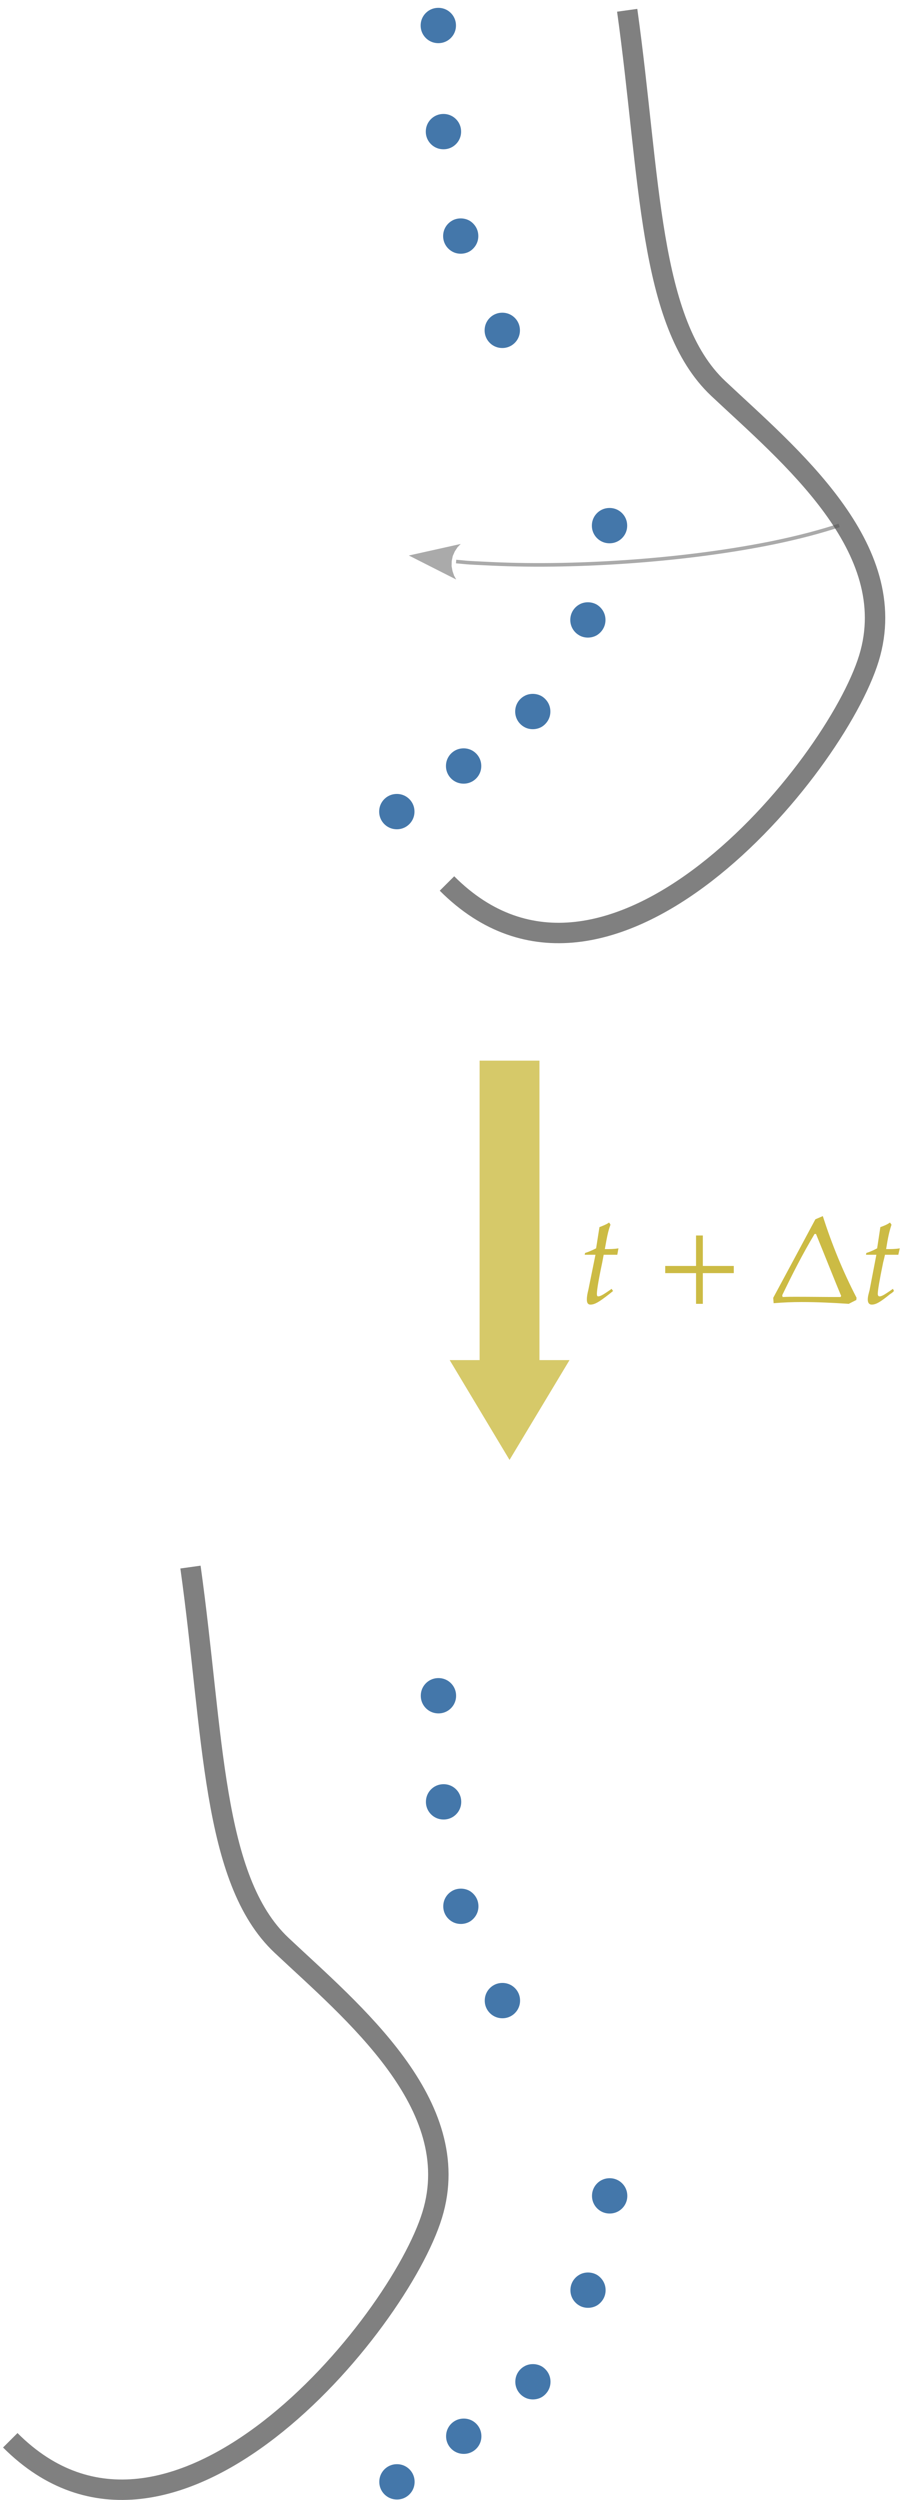 <?xml version="1.0" encoding="UTF-8"?>
<!DOCTYPE svg PUBLIC "-//W3C//DTD SVG 1.1//EN" "http://www.w3.org/Graphics/SVG/1.1/DTD/svg11.dtd">
<svg version="1.2" viewBox="17458 605 7007 19461" preserveAspectRatio="xMidYMid" fill-rule="evenodd" stroke-width="28.222" stroke-linejoin="round" xmlns="http://www.w3.org/2000/svg" xmlns:ooo="http://xml.openoffice.org/svg/export" xmlns:xlink="http://www.w3.org/1999/xlink" xmlns:presentation="http://sun.com/xmlns/staroffice/presentation" xmlns:smil="http://www.w3.org/2001/SMIL20/" xmlns:anim="urn:oasis:names:tc:opendocument:xmlns:animation:1.0" xmlns:svg="urn:oasis:names:tc:opendocument:xmlns:svg-compatible:1.0" xml:space="preserve">
 <defs class="EmbeddedBulletChars">
  <g id="bullet-char-template-57356" transform="scale(0,-0)">
   <path d="M 580,1141 L 1163,571 580,0 -4,571 580,1141 Z"/>
  </g>
  <g id="bullet-char-template-57354" transform="scale(0,-0)">
   <path d="M 8,1128 L 1137,1128 1137,0 8,0 8,1128 Z"/>
  </g>
  <g id="bullet-char-template-10146" transform="scale(0,-0)">
   <path d="M 174,0 L 602,739 174,1481 1456,739 174,0 Z M 1358,739 L 309,1346 659,739 1358,739 Z"/>
  </g>
  <g id="bullet-char-template-10132" transform="scale(0,-0)">
   <path d="M 2015,739 L 1276,0 717,0 1260,543 174,543 174,936 1260,936 717,1481 1274,1481 2015,739 Z"/>
  </g>
  <g id="bullet-char-template-10007" transform="scale(0,-0)">
   <path d="M 0,-2 C -7,14 -16,27 -25,37 L 356,567 C 262,823 215,952 215,954 215,979 228,992 255,992 264,992 276,990 289,987 310,991 331,999 354,1012 L 381,999 492,748 772,1049 836,1024 860,1049 C 881,1039 901,1025 922,1006 886,937 835,863 770,784 769,783 710,716 594,584 L 774,223 C 774,196 753,168 711,139 L 727,119 C 717,90 699,76 672,76 641,76 570,178 457,381 L 164,-76 C 142,-110 111,-127 72,-127 30,-127 9,-110 8,-76 1,-67 -2,-52 -2,-32 -2,-23 -1,-13 0,-2 Z"/>
  </g>
  <g id="bullet-char-template-10004" transform="scale(0,-0)">
   <path d="M 285,-33 C 182,-33 111,30 74,156 52,228 41,333 41,471 41,549 55,616 82,672 116,743 169,778 240,778 293,778 328,747 346,684 L 369,508 C 377,444 397,411 428,410 L 1163,1116 C 1174,1127 1196,1133 1229,1133 1271,1133 1292,1118 1292,1087 L 1292,965 C 1292,929 1282,901 1262,881 L 442,47 C 390,-6 338,-33 285,-33 Z"/>
  </g>
  <g id="bullet-char-template-9679" transform="scale(0,-0)">
   <path d="M 813,0 C 632,0 489,54 383,161 276,268 223,411 223,592 223,773 276,916 383,1023 489,1130 632,1184 813,1184 992,1184 1136,1130 1245,1023 1353,916 1407,772 1407,592 1407,412 1353,268 1245,161 1136,54 992,0 813,0 Z"/>
  </g>
  <g id="bullet-char-template-8226" transform="scale(0,-0)">
   <path d="M 346,457 C 273,457 209,483 155,535 101,586 74,649 74,723 74,796 101,859 155,911 209,963 273,989 346,989 419,989 480,963 531,910 582,859 608,796 608,723 608,648 583,586 532,535 482,483 420,457 346,457 Z"/>
  </g>
  <g id="bullet-char-template-8211" transform="scale(0,-0)">
   <path d="M -4,459 L 1135,459 1135,606 -4,606 -4,459 Z"/>
  </g>
  <g id="bullet-char-template-61548" transform="scale(0,-0)">
   <path d="M 173,740 C 173,903 231,1043 346,1159 462,1274 601,1332 765,1332 928,1332 1067,1274 1183,1159 1299,1043 1357,903 1357,740 1357,577 1299,437 1183,322 1067,206 928,148 765,148 601,148 462,206 346,322 231,437 173,577 173,740 Z"/>
  </g>
 </defs>
 <g ooo:name="page7" class="Page">
  <g class="Group">
   <g class="com.sun.star.drawing.OpenBezierShape">
    <g id="id3">
     <rect class="BoundingBox" stroke="none" fill="none" x="20858" y="605" width="3494" height="7343"/>
     <g style="opacity: 0.749">
      <path fill="none" stroke="rgb(85,85,85)" stroke-width="159" stroke-linejoin="round" d="M 22341,685 C 22523,1991 22505,3116 23050,3629 23595,4142 24487,4868 24223,5729 23959,6589 22193,8740 20938,7482"/>
     </g>
    </g>
   </g>
   <g class="com.sun.star.drawing.CustomShape">
    <g id="id4">
     <rect class="BoundingBox" stroke="none" fill="none" x="20908" y="2305" width="275" height="276"/>
     <path fill="rgb(68,119,170)" stroke="none" d="M 21182,2443 C 21182,2467 21176,2490 21164,2511 21152,2532 21134,2550 21114,2562 21093,2574 21069,2580 21045,2580 21021,2580 20997,2574 20977,2562 20956,2550 20938,2532 20926,2511 20914,2490 20908,2467 20908,2443 20908,2418 20914,2395 20926,2374 20938,2353 20956,2335 20977,2323 20997,2311 21021,2305 21045,2305 21069,2305 21093,2311 21114,2323 21134,2335 21152,2353 21164,2374 21176,2395 21182,2418 21182,2443 L 21182,2443 Z"/>
    </g>
   </g>
   <g class="com.sun.star.drawing.CustomShape">
    <g id="id5">
     <rect class="BoundingBox" stroke="none" fill="none" x="21231" y="3039" width="276" height="276"/>
     <path fill="rgb(68,119,170)" stroke="none" d="M 21506,3177 C 21506,3201 21500,3224 21488,3245 21476,3266 21458,3284 21437,3296 21416,3308 21393,3314 21369,3314 21344,3314 21321,3308 21300,3296 21279,3284 21261,3266 21249,3245 21237,3224 21231,3201 21231,3177 21231,3152 21237,3129 21249,3108 21261,3087 21279,3069 21300,3057 21321,3045 21344,3039 21369,3039 21393,3039 21416,3045 21437,3057 21458,3069 21476,3087 21488,3108 21500,3129 21506,3152 21506,3177 L 21506,3177 Z"/>
    </g>
   </g>
   <g class="com.sun.star.drawing.CustomShape">
    <g id="id6">
     <rect class="BoundingBox" stroke="none" fill="none" x="21898" y="5293" width="275" height="276"/>
     <path fill="rgb(68,119,170)" stroke="none" d="M 22172,5431 C 22172,5455 22166,5478 22154,5499 22142,5520 22124,5538 22104,5550 22083,5562 22059,5568 22035,5568 22011,5568 21987,5562 21967,5550 21946,5538 21928,5520 21916,5499 21904,5478 21898,5455 21898,5431 21898,5406 21904,5383 21916,5362 21928,5341 21946,5323 21967,5311 21987,5299 22011,5293 22035,5293 22059,5293 22083,5299 22104,5311 22124,5323 22142,5341 22154,5362 22166,5383 22172,5406 22172,5431 L 22172,5431 Z"/>
    </g>
   </g>
   <g class="com.sun.star.drawing.CustomShape">
    <g id="id7">
     <rect class="BoundingBox" stroke="none" fill="none" x="20410" y="6785" width="276" height="276"/>
     <path fill="rgb(68,119,170)" stroke="none" d="M 20685,6923 C 20685,6947 20679,6970 20667,6991 20655,7012 20637,7030 20616,7042 20595,7054 20572,7060 20548,7060 20523,7060 20500,7054 20479,7042 20458,7030 20440,7012 20428,6991 20416,6970 20410,6947 20410,6923 20410,6898 20416,6875 20428,6854 20440,6833 20458,6815 20479,6803 20500,6791 20523,6785 20548,6785 20572,6785 20595,6791 20616,6803 20637,6815 20655,6833 20667,6854 20679,6875 20685,6898 20685,6923 L 20685,6923 Z"/>
    </g>
   </g>
   <g class="com.sun.star.drawing.CustomShape">
    <g id="id8">
     <rect class="BoundingBox" stroke="none" fill="none" x="21469" y="6006" width="275" height="276"/>
     <path fill="rgb(68,119,170)" stroke="none" d="M 21743,6144 C 21743,6168 21737,6191 21725,6212 21713,6233 21695,6251 21675,6263 21654,6275 21630,6281 21606,6281 21582,6281 21558,6275 21538,6263 21517,6251 21499,6233 21487,6212 21475,6191 21469,6168 21469,6144 21469,6119 21475,6096 21487,6075 21499,6054 21517,6036 21538,6024 21558,6012 21582,6006 21606,6006 21630,6006 21654,6012 21675,6024 21695,6036 21713,6054 21725,6075 21737,6096 21743,6119 21743,6144 L 21743,6144 Z"/>
    </g>
   </g>
   <g class="com.sun.star.drawing.CustomShape">
    <g id="id9">
     <rect class="BoundingBox" stroke="none" fill="none" x="20930" y="6430" width="277" height="276"/>
     <path fill="rgb(68,119,170)" stroke="none" d="M 21205,6568 C 21205,6592 21199,6615 21187,6636 21175,6657 21157,6675 21136,6687 21115,6699 21092,6705 21068,6705 21043,6705 21020,6699 20999,6687 20978,6675 20960,6657 20948,6636 20936,6615 20930,6592 20930,6568 20930,6543 20936,6520 20948,6499 20960,6478 20978,6460 20999,6448 21020,6436 21043,6430 21068,6430 21092,6430 21115,6436 21136,6448 21157,6460 21175,6478 21187,6499 21199,6520 21205,6543 21205,6568 L 21205,6568 Z"/>
    </g>
   </g>
   <g class="com.sun.star.drawing.CustomShape">
    <g id="id10">
     <rect class="BoundingBox" stroke="none" fill="none" x="20773" y="1492" width="276" height="277"/>
     <path fill="rgb(68,119,170)" stroke="none" d="M 21048,1630 C 21048,1654 21042,1677 21030,1698 21018,1719 21000,1737 20979,1749 20958,1761 20935,1767 20911,1767 20886,1767 20863,1761 20842,1749 20821,1737 20803,1719 20791,1698 20779,1677 20773,1654 20773,1630 20773,1605 20779,1582 20791,1561 20803,1540 20821,1522 20842,1510 20863,1498 20886,1492 20911,1492 20935,1492 20958,1498 20979,1510 21000,1522 21018,1540 21030,1561 21042,1582 21048,1605 21048,1630 L 21048,1630 Z"/>
    </g>
   </g>
   <g class="com.sun.star.drawing.CustomShape">
    <g id="id11">
     <rect class="BoundingBox" stroke="none" fill="none" x="20733" y="666" width="277" height="276"/>
     <path fill="rgb(68,119,170)" stroke="none" d="M 21008,804 C 21008,828 21002,851 20990,872 20978,893 20960,911 20939,923 20918,935 20895,941 20871,941 20846,941 20823,935 20802,923 20781,911 20763,893 20751,872 20739,851 20733,828 20733,804 20733,779 20739,756 20751,735 20763,714 20781,696 20802,684 20823,672 20846,666 20871,666 20895,666 20918,672 20939,684 20960,696 20978,714 20990,735 21002,756 21008,779 21008,803 L 21008,804 Z"/>
    </g>
   </g>
   <g class="com.sun.star.drawing.CustomShape">
    <g id="id12">
     <rect class="BoundingBox" stroke="none" fill="none" x="22066" y="4559" width="276" height="277"/>
     <path fill="rgb(68,119,170)" stroke="none" d="M 22341,4697 C 22341,4721 22335,4744 22323,4765 22311,4786 22293,4804 22272,4816 22251,4828 22228,4834 22204,4834 22179,4834 22156,4828 22135,4816 22114,4804 22096,4786 22084,4765 22072,4744 22066,4721 22066,4697 22066,4672 22072,4649 22084,4628 22096,4607 22114,4589 22135,4577 22156,4565 22179,4559 22204,4559 22228,4559 22251,4565 22272,4577 22293,4589 22311,4607 22323,4628 22335,4649 22341,4672 22341,4697 L 22341,4697 Z"/>
    </g>
   </g>
  </g>
  <g class="Group">
   <g class="com.sun.star.drawing.OpenBezierShape">
    <g id="id13">
     <rect class="BoundingBox" stroke="none" fill="none" x="17458" y="12723" width="3494" height="7343"/>
     <g style="opacity: 0.749">
      <path fill="none" stroke="rgb(85,85,85)" stroke-width="159" stroke-linejoin="round" d="M 18941,12803 C 19123,14109 19105,15234 19650,15747 20195,16260 21087,16986 20823,17846 20559,18707 18793,20857 17538,19600"/>
     </g>
    </g>
   </g>
   <g class="com.sun.star.drawing.CustomShape">
    <g id="id14">
     <rect class="BoundingBox" stroke="none" fill="none" x="20909" y="15306" width="275" height="276"/>
     <path fill="rgb(68,119,170)" stroke="none" d="M 21183,15444 C 21183,15468 21177,15491 21165,15512 21153,15533 21135,15551 21115,15563 21094,15575 21070,15581 21046,15581 21022,15581 20998,15575 20978,15563 20957,15551 20939,15533 20927,15512 20915,15491 20909,15468 20909,15444 20909,15419 20915,15396 20927,15375 20939,15354 20957,15336 20978,15324 20998,15312 21022,15306 21046,15306 21070,15306 21094,15312 21115,15324 21135,15336 21153,15354 21165,15375 21177,15396 21183,15419 21183,15444 L 21183,15444 Z"/>
    </g>
   </g>
   <g class="com.sun.star.drawing.CustomShape">
    <g id="id15">
     <rect class="BoundingBox" stroke="none" fill="none" x="21232" y="16040" width="276" height="276"/>
     <path fill="rgb(68,119,170)" stroke="none" d="M 21507,16178 C 21507,16202 21501,16225 21489,16246 21477,16267 21459,16285 21438,16297 21417,16309 21394,16315 21370,16315 21345,16315 21322,16309 21301,16297 21280,16285 21262,16267 21250,16246 21238,16225 21232,16202 21232,16178 21232,16153 21238,16130 21250,16109 21262,16088 21280,16070 21301,16058 21322,16046 21345,16040 21370,16040 21394,16040 21417,16046 21438,16058 21459,16070 21477,16088 21489,16109 21501,16130 21507,16153 21507,16178 L 21507,16178 Z"/>
    </g>
   </g>
   <g class="com.sun.star.drawing.CustomShape">
    <g id="id16">
     <rect class="BoundingBox" stroke="none" fill="none" x="21899" y="18294" width="275" height="276"/>
     <path fill="rgb(68,119,170)" stroke="none" d="M 22173,18432 C 22173,18456 22167,18479 22155,18500 22143,18521 22125,18539 22105,18551 22084,18563 22060,18569 22036,18569 22012,18569 21988,18563 21968,18551 21947,18539 21929,18521 21917,18500 21905,18479 21899,18456 21899,18432 21899,18407 21905,18384 21917,18363 21929,18342 21947,18324 21968,18312 21988,18300 22012,18294 22036,18294 22060,18294 22084,18300 22105,18312 22125,18324 22143,18342 22155,18363 22167,18384 22173,18407 22173,18432 L 22173,18432 Z"/>
    </g>
   </g>
   <g class="com.sun.star.drawing.CustomShape">
    <g id="id17">
     <rect class="BoundingBox" stroke="none" fill="none" x="20411" y="19786" width="276" height="276"/>
     <path fill="rgb(68,119,170)" stroke="none" d="M 20686,19924 C 20686,19948 20680,19971 20668,19992 20656,20013 20638,20031 20617,20043 20596,20055 20573,20061 20549,20061 20524,20061 20501,20055 20480,20043 20459,20031 20441,20013 20429,19992 20417,19971 20411,19948 20411,19924 20411,19899 20417,19876 20429,19855 20441,19834 20459,19816 20480,19804 20501,19792 20524,19786 20549,19786 20573,19786 20596,19792 20617,19804 20638,19816 20656,19834 20668,19855 20680,19876 20686,19899 20686,19924 L 20686,19924 Z"/>
    </g>
   </g>
   <g class="com.sun.star.drawing.CustomShape">
    <g id="id18">
     <rect class="BoundingBox" stroke="none" fill="none" x="21470" y="19007" width="275" height="276"/>
     <path fill="rgb(68,119,170)" stroke="none" d="M 21744,19145 C 21744,19169 21738,19192 21726,19213 21714,19234 21696,19252 21676,19264 21655,19276 21631,19282 21607,19282 21583,19282 21559,19276 21539,19264 21518,19252 21500,19234 21488,19213 21476,19192 21470,19169 21470,19145 21470,19120 21476,19097 21488,19076 21500,19055 21518,19037 21539,19025 21559,19013 21583,19007 21607,19007 21631,19007 21655,19013 21676,19025 21696,19037 21714,19055 21726,19076 21738,19097 21744,19120 21744,19145 L 21744,19145 Z"/>
    </g>
   </g>
   <g class="com.sun.star.drawing.CustomShape">
    <g id="id19">
     <rect class="BoundingBox" stroke="none" fill="none" x="20931" y="19431" width="276" height="277"/>
     <path fill="rgb(68,119,170)" stroke="none" d="M 21206,19569 C 21206,19593 21200,19616 21188,19637 21176,19658 21158,19676 21137,19688 21116,19700 21093,19706 21069,19706 21044,19706 21021,19700 21000,19688 20979,19676 20961,19658 20949,19637 20937,19616 20931,19593 20931,19569 20931,19544 20937,19521 20949,19500 20961,19479 20979,19461 21000,19449 21021,19437 21044,19431 21069,19431 21093,19431 21116,19437 21137,19449 21158,19461 21176,19479 21188,19500 21200,19521 21206,19544 21206,19569 L 21206,19569 Z"/>
    </g>
   </g>
   <g class="com.sun.star.drawing.CustomShape">
    <g id="id20">
     <rect class="BoundingBox" stroke="none" fill="none" x="20774" y="14493" width="277" height="276"/>
     <path fill="rgb(68,119,170)" stroke="none" d="M 21049,14631 C 21049,14655 21043,14678 21031,14699 21019,14720 21001,14738 20980,14750 20959,14762 20936,14768 20912,14768 20887,14768 20864,14762 20843,14750 20822,14738 20804,14720 20792,14699 20780,14678 20774,14655 20774,14631 20774,14606 20780,14583 20792,14562 20804,14541 20822,14523 20843,14511 20864,14499 20887,14493 20912,14493 20936,14493 20959,14499 20980,14511 21001,14523 21019,14541 21031,14562 21043,14583 21049,14606 21049,14631 L 21049,14631 Z"/>
    </g>
   </g>
   <g class="com.sun.star.drawing.CustomShape">
    <g id="id21">
     <rect class="BoundingBox" stroke="none" fill="none" x="20734" y="13667" width="276" height="276"/>
     <path fill="rgb(68,119,170)" stroke="none" d="M 21009,13805 C 21009,13829 21003,13852 20991,13873 20979,13894 20961,13912 20940,13924 20919,13936 20896,13942 20872,13942 20847,13942 20824,13936 20803,13924 20782,13912 20764,13894 20752,13873 20740,13852 20734,13829 20734,13805 20734,13780 20740,13757 20752,13736 20764,13715 20782,13697 20803,13685 20824,13673 20847,13667 20872,13667 20896,13667 20919,13673 20940,13685 20961,13697 20979,13715 20991,13736 21003,13757 21009,13780 21009,13805 L 21009,13805 Z"/>
    </g>
   </g>
   <g class="com.sun.star.drawing.CustomShape">
    <g id="id22">
     <rect class="BoundingBox" stroke="none" fill="none" x="22067" y="17560" width="277" height="276"/>
     <path fill="rgb(68,119,170)" stroke="none" d="M 22342,17698 C 22342,17722 22336,17745 22324,17766 22312,17787 22294,17805 22273,17817 22252,17829 22229,17835 22205,17835 22180,17835 22157,17829 22136,17817 22115,17805 22097,17787 22085,17766 22073,17745 22067,17722 22067,17698 22067,17673 22073,17650 22085,17629 22097,17608 22115,17590 22136,17578 22157,17566 22180,17560 22205,17560 22229,17560 22252,17566 22273,17578 22294,17590 22312,17608 22324,17629 22336,17650 22342,17673 22342,17698 L 22342,17698 Z"/>
    </g>
   </g>
  </g>
  <g class="com.sun.star.drawing.CustomShape">
   <g id="id23">
    <rect class="BoundingBox" stroke="none" fill="none" x="20958" y="8860" width="935" height="3110"/>
    <path fill="rgb(204,187,68)" fill-opacity="0.8" stroke="none" d="M 21192,8861 L 21192,11192 20959,11192 21425,11969 21892,11192 21658,11192 21658,8861 21192,8861 Z"/>
   </g>
  </g>
  <g class="Group">
   <g class="com.sun.star.drawing.ClosedBezierShape">
    <g id="id24">
     <rect class="BoundingBox" stroke="none" fill="none" x="22009" y="10121" width="265" height="641"/>
     <path fill="rgb(204,187,68)" stroke="none" d="M 22231,10654 C 22227,10648 22223,10643 22220,10637 22205,10648 22190,10658 22175,10668 22147,10687 22127,10696 22116,10696 22108,10696 22105,10690 22105,10676 22105,10651 22116,10576 22147,10431 22151,10411 22154,10392 22158,10372 22194,10372 22229,10372 22264,10372 22267,10356 22270,10339 22273,10322 22237,10328 22203,10328 22167,10328 22183,10238 22192,10188 22211,10138 22208,10132 22204,10127 22200,10121 22181,10135 22153,10146 22125,10157 22116,10212 22108,10267 22099,10322 22055,10344 22030,10353 22013,10358 22012,10363 22011,10368 22010,10372 22038,10372 22066,10372 22094,10372 22075,10464 22057,10556 22038,10648 22032,10671 22027,10696 22027,10721 22027,10746 22035,10760 22055,10760 22088,10760 22122,10740 22200,10679 22217,10665 22211,10671 22231,10654 Z"/>
    </g>
   </g>
   <g class="com.sun.star.drawing.ClosedBezierShape">
    <g id="id25">
     <rect class="BoundingBox" stroke="none" fill="none" x="22636" y="10221" width="536" height="535"/>
     <path fill="rgb(204,187,68)" stroke="none" d="M 23171,10515 C 23171,10496 23171,10477 23171,10459 23091,10459 23010,10459 22930,10459 22930,10380 22930,10301 22930,10222 22912,10222 22895,10222 22877,10222 22877,10301 22877,10380 22877,10459 22797,10459 22717,10459 22637,10459 22637,10477 22637,10496 22637,10515 22717,10515 22797,10515 22877,10515 22877,10594 22877,10674 22877,10754 22895,10754 22912,10754 22930,10754 22930,10674 22930,10594 22930,10515 23010,10515 23091,10515 23171,10515 Z"/>
    </g>
   </g>
   <g class="com.sun.star.drawing.ClosedBezierShape">
    <g id="id26">
     <rect class="BoundingBox" stroke="none" fill="none" x="23478" y="10071" width="651" height="685"/>
     <path fill="rgb(204,187,68)" stroke="none" d="M 23806,10096 C 23697,10300 23588,10503 23478,10707 23479,10721 23480,10735 23481,10749 23554,10743 23627,10740 23699,10740 23820,10740 23943,10746 24066,10754 24085,10744 24105,10734 24125,10724 24125,10718 24126,10713 24127,10707 24021,10503 23934,10289 23864,10071 23845,10079 23825,10088 23806,10096 Z M 24001,10701 C 23887,10701 23772,10699 23655,10699 23621,10699 23588,10699 23551,10701 23550,10697 23549,10692 23548,10687 23627,10523 23705,10369 23800,10210 23804,10210 23808,10210 23811,10210 23877,10371 23968,10601 24007,10693 24005,10696 24003,10699 24001,10701 Z"/>
    </g>
   </g>
   <g class="com.sun.star.drawing.ClosedBezierShape">
    <g id="id27">
     <rect class="BoundingBox" stroke="none" fill="none" x="24200" y="10121" width="265" height="641"/>
     <path fill="rgb(204,187,68)" stroke="none" d="M 24418,10654 C 24415,10648 24413,10643 24410,10637 24395,10648 24380,10658 24365,10668 24337,10687 24318,10696 24306,10696 24298,10696 24292,10690 24292,10676 24292,10651 24304,10576 24334,10431 24339,10411 24344,10392 24348,10372 24383,10372 24417,10372 24452,10372 24456,10356 24459,10339 24463,10322 24427,10328 24393,10328 24357,10328 24371,10238 24382,10188 24399,10138 24395,10132 24391,10127 24387,10121 24368,10135 24343,10146 24312,10157 24304,10212 24295,10267 24287,10322 24245,10344 24220,10353 24203,10358 24202,10363 24201,10368 24200,10372 24227,10372 24254,10372 24281,10372 24263,10464 24246,10556 24228,10648 24222,10671 24214,10696 24214,10721 24214,10746 24225,10760 24245,10760 24278,10760 24312,10740 24387,10679 24407,10665 24401,10671 24418,10654 Z"/>
    </g>
   </g>
  </g>
  <g class="com.sun.star.drawing.EllipseShape">
   <g id="id28">
    <rect class="BoundingBox" stroke="none" fill="none" x="20641" y="4681" width="3366" height="436"/>
    <g style="opacity: 0.498">
     <path fill="none" stroke="rgb(85,85,85)" stroke-width="28" stroke-linejoin="round" d="M 23991,4695 C 23847,4743 23676,4788 23483,4828 23161,4894 22789,4944 22404,4973 22020,5002 21635,5010 21290,4994 21045,4983 21098,4983 21009,4976"/>
     <path fill="rgb(85,85,85)" stroke="none" d="M 21020,4865 L 21045,4839 20641,4929 21010,5116 20993,5085 20981,5050 20974,5012 20975,4972 20983,4933 20999,4897 21020,4865 Z"/>
    </g>
   </g>
  </g>
 </g>
</svg>